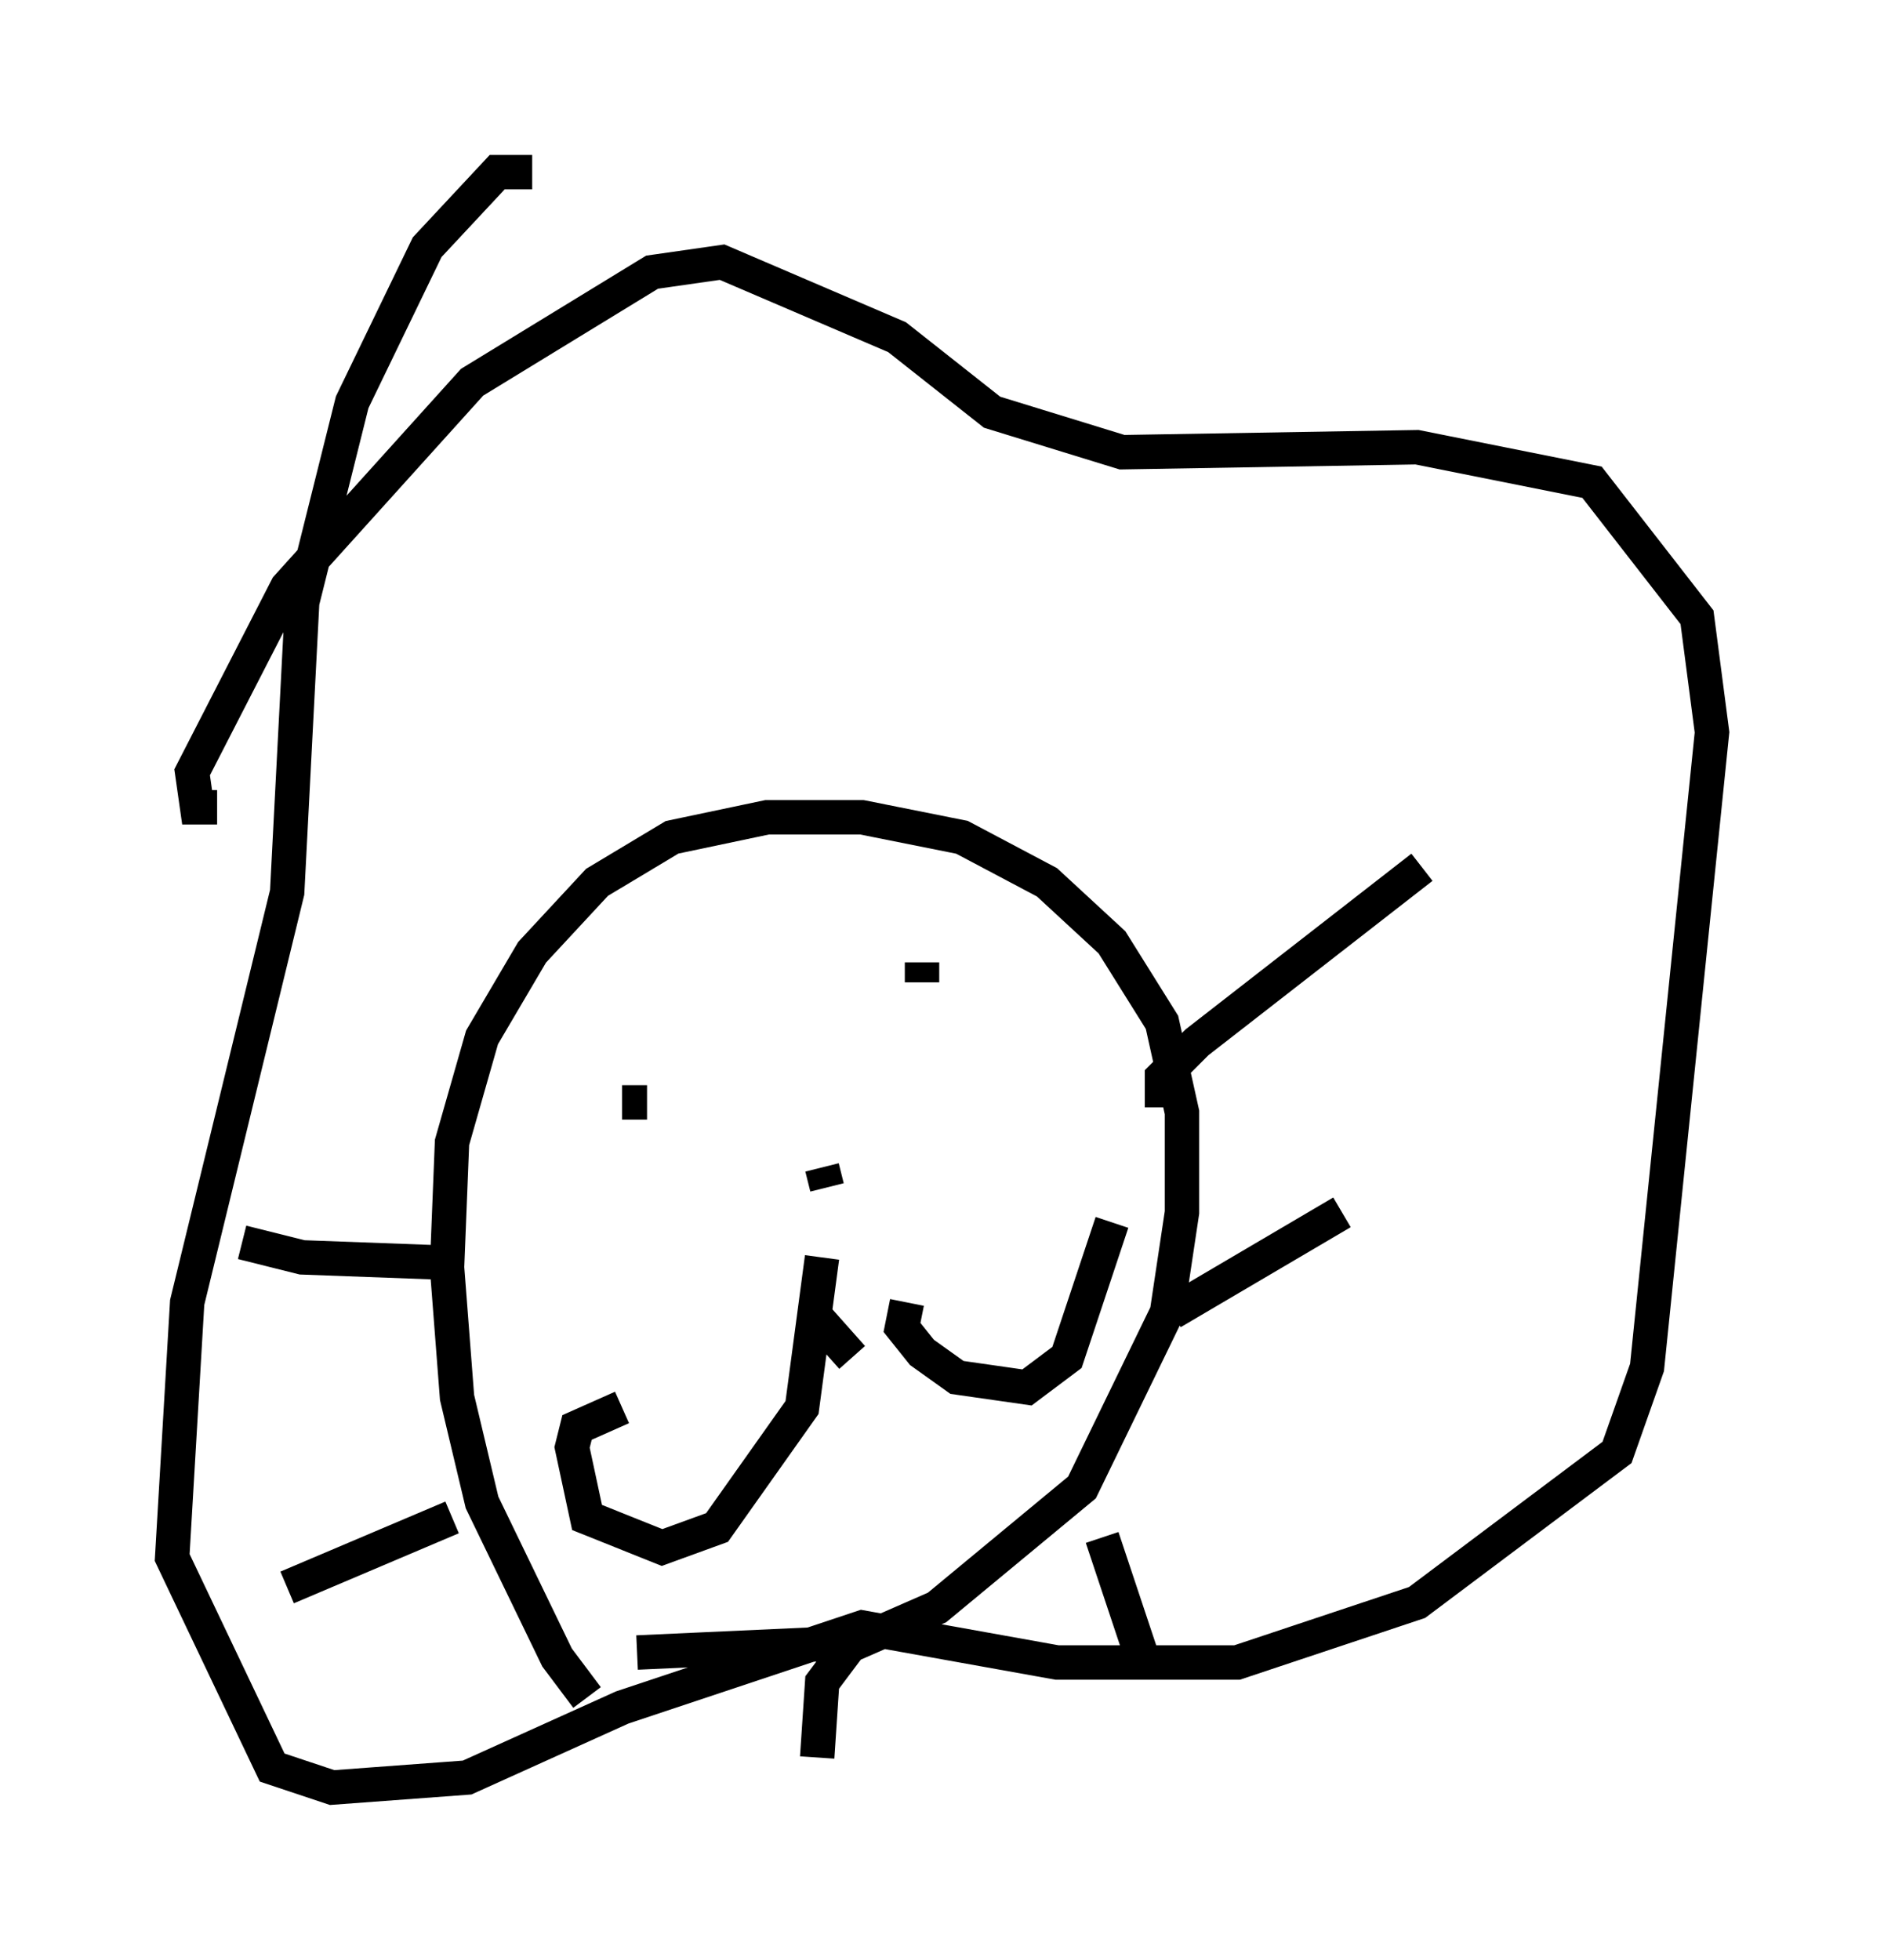 <?xml version="1.0" encoding="utf-8" ?>
<svg baseProfile="full" height="56.916" version="1.1" width="54.737" xmlns="http://www.w3.org/2000/svg" xmlns:ev="http://www.w3.org/2001/xml-events" xmlns:xlink="http://www.w3.org/1999/xlink"><defs /><rect fill="white" height="56.916" width="54.737" x="0" y="0" /><path d="M19.38, 50.464 m-2.324, -1.162 l-0.872, -1.162 -2.179, -4.503 l-0.726, -3.05 -0.291, -3.777 l0.145, -3.631 0.872, -3.05 l1.453, -2.469 1.888, -2.034 l2.179, -1.307 2.76, -0.581 l2.76, 0.0 2.905, 0.581 l2.469, 1.307 1.888, 1.743 l1.453, 2.324 0.581, 2.615 l0.0, 2.905 -0.436, 2.905 l-2.469, 5.084 -4.212, 3.486 l-2.324, 1.017 -6.391, 0.291 m-0.436, -15.978 l0.726, 0.0 m7.989, -4.067 l0.0, 0.581 m-2.905, 5.374 l0.145, 0.581 m-0.145, 2.034 l-0.581, 4.358 -2.469, 3.486 l-1.598, 0.581 -2.179, -0.872 l-0.436, -2.034 0.145, -0.581 l1.307, -0.581 m8.279, -3.05 l-0.145, 0.726 0.581, 0.726 l1.017, 0.726 2.034, 0.291 l1.162, -0.872 1.307, -3.922 m1.453, -3.341 l0.0, -0.872 1.017, -1.017 l6.536, -5.084 m-7.263, 12.927 l4.939, -2.905 m-26.29, 1.453 l-3.922, -0.145 -1.743, -0.436 m6.101, 7.989 l-4.793, 2.034 m-2.034, -22.659 l-0.581, 0.0 -0.145, -1.017 l2.76, -5.374 5.374, -5.955 l5.229, -3.196 2.034, -0.291 l5.084, 2.179 2.76, 2.179 l3.777, 1.162 8.57, -0.145 l5.084, 1.017 3.05, 3.922 l0.436, 3.341 -1.888, 18.447 l-0.872, 2.469 -5.81, 4.358 l-5.229, 1.743 -5.229, 0.0 l-5.665, -1.017 -6.972, 2.324 l-4.503, 2.034 -3.922, 0.291 l-1.743, -0.581 -2.905, -6.101 l0.436, -7.408 2.905, -11.911 l0.436, -8.425 1.453, -5.81 l2.179, -4.503 2.034, -2.179 l1.017, 0.0 m9.732, 42.123 l-1.307, 1.743 -0.145, 2.179 m8.279, -6.391 l1.162, 3.486 m-8.425, -8.715 l-1.162, -1.307 " fill="none" stroke="black" stroke-width="1" /></svg>